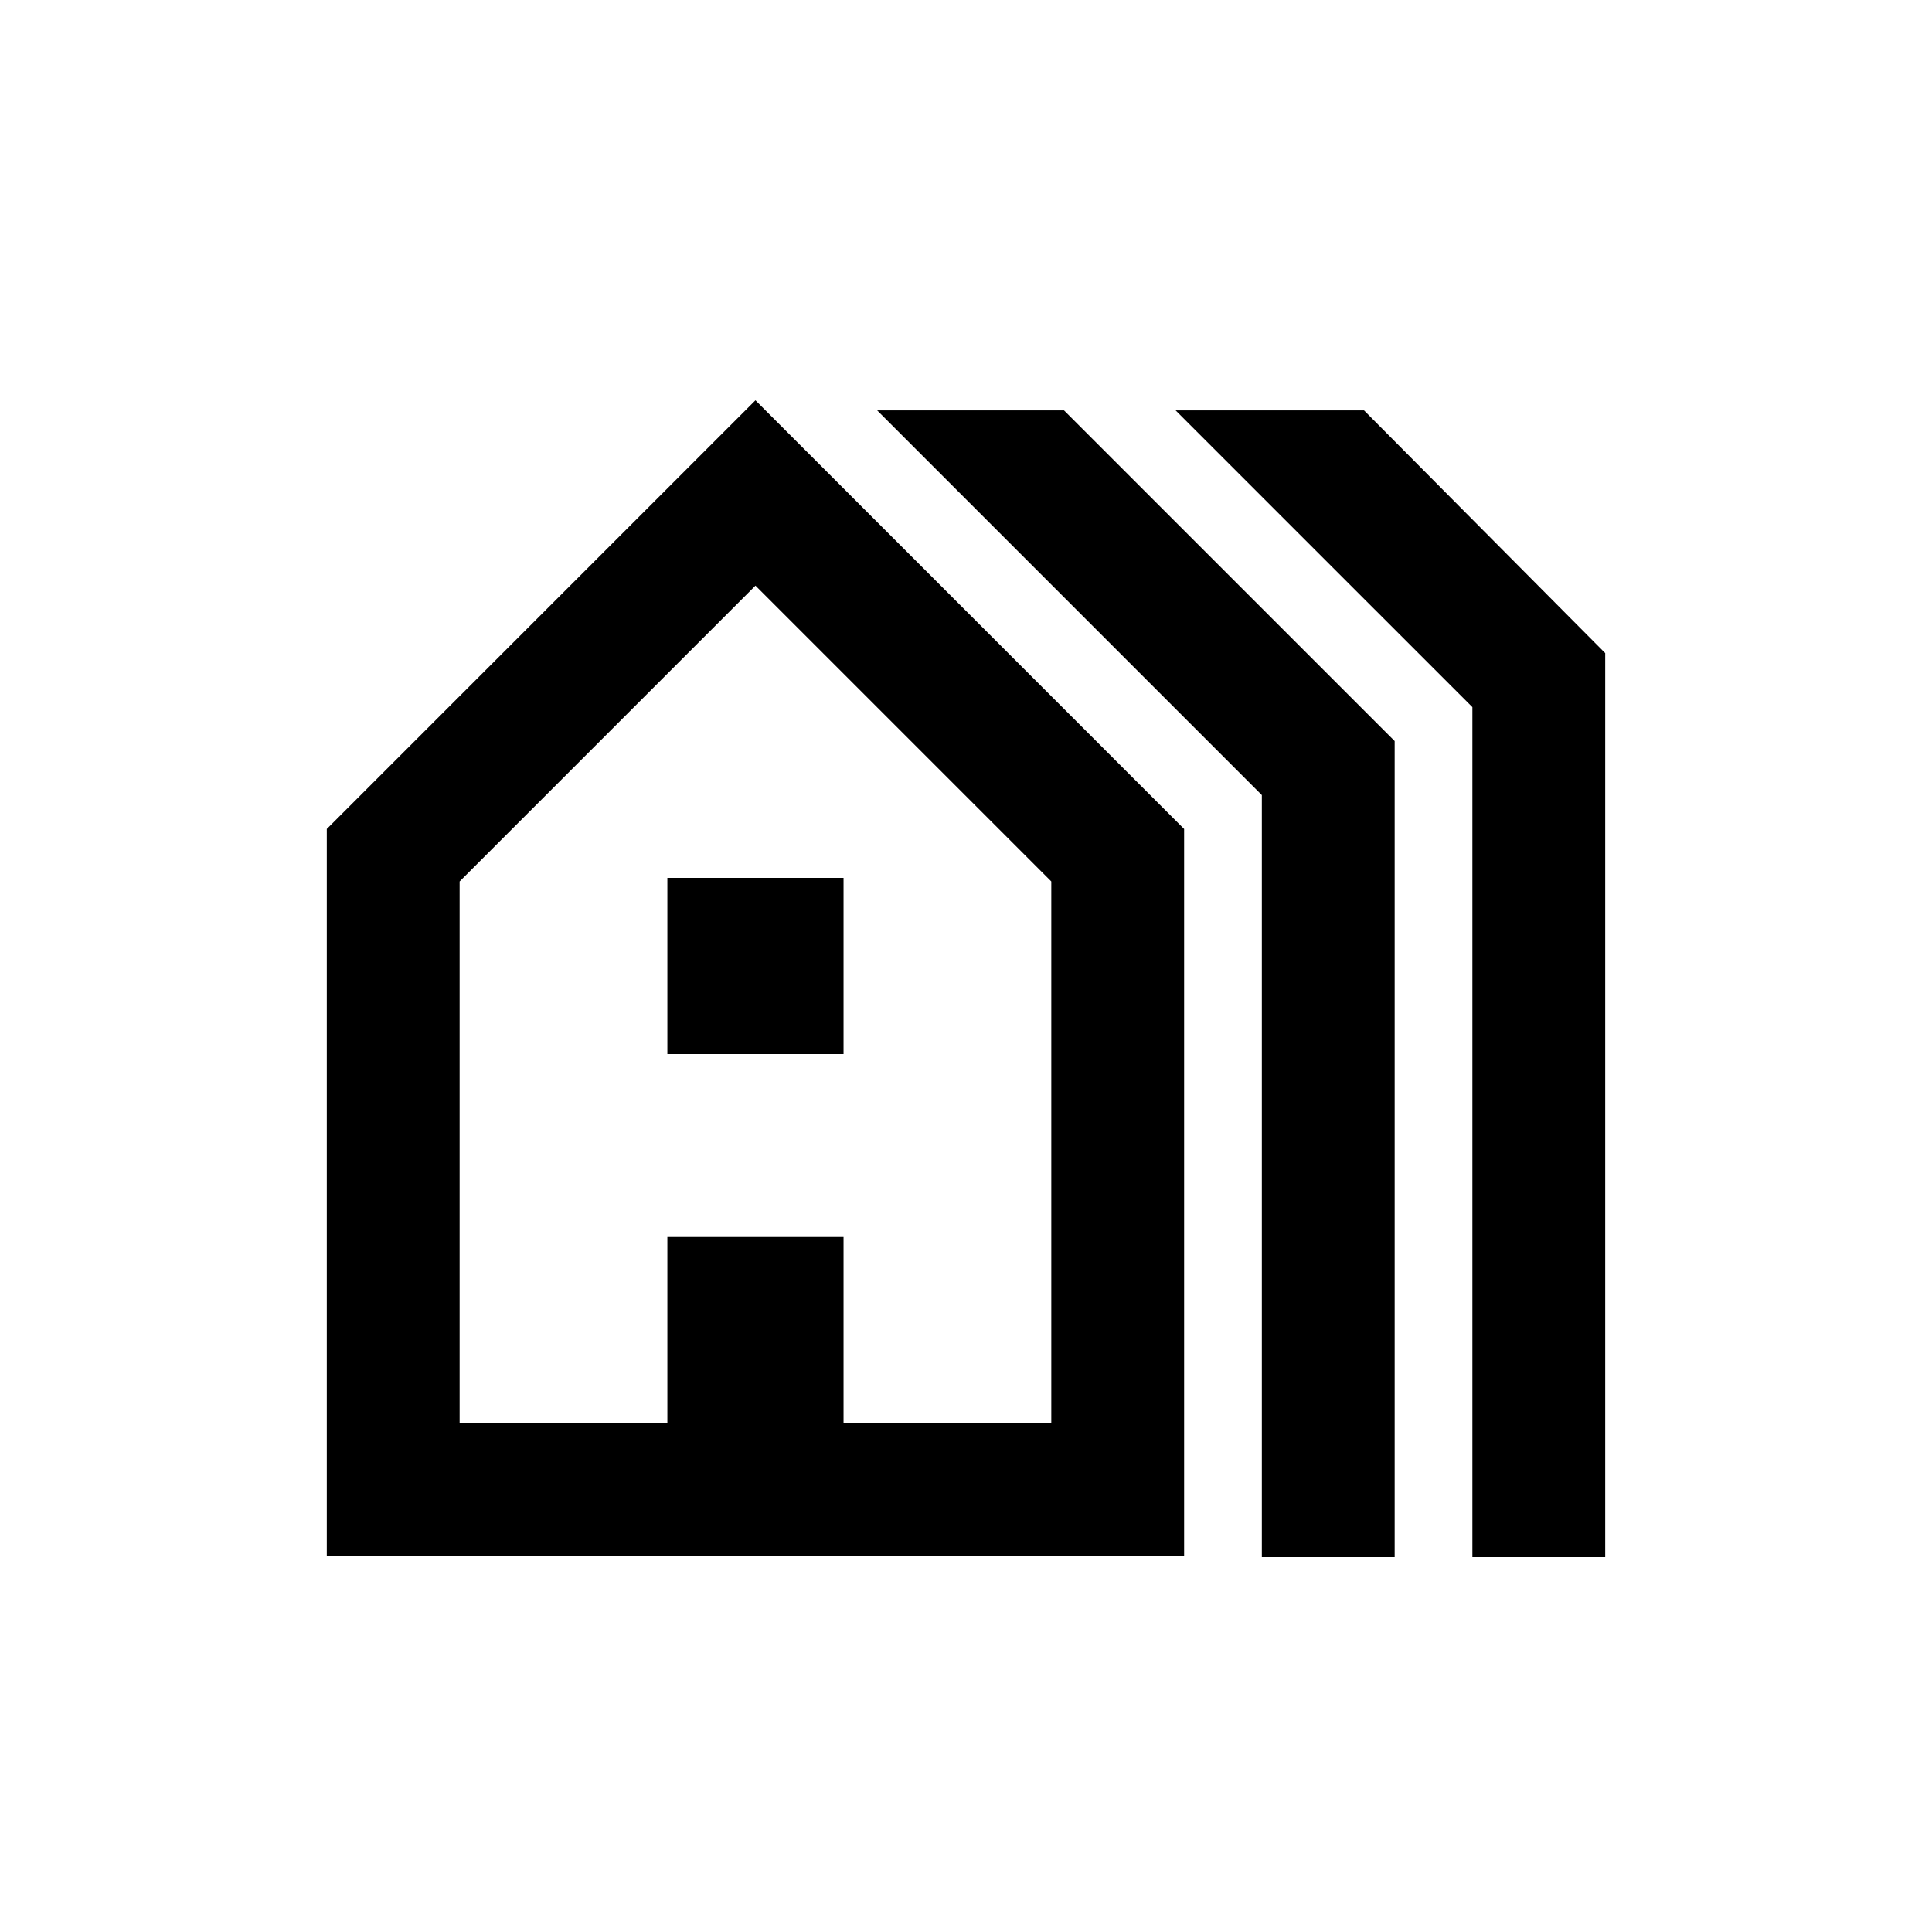 <svg xmlns="http://www.w3.org/2000/svg" height="24" viewBox="0 -960 960 960" width="24"><path d="M162.38-187v-361.08l213-213 213 213V-187h-426Zm66-66h103.23v-92.31h87.54V-253h103.23v-269l-147-147-147 147v269Zm103.23-183.23v-87.54h87.54v87.54h-87.54Zm295.39 250v-378.69L435.85-756.08h92.84L693-591.77v405.54h-66Zm104.62 0v-422.39L584.15-756.08h93.62l119.85 120.62v449.23h-66ZM228.38-253h294-294Z"/></svg>